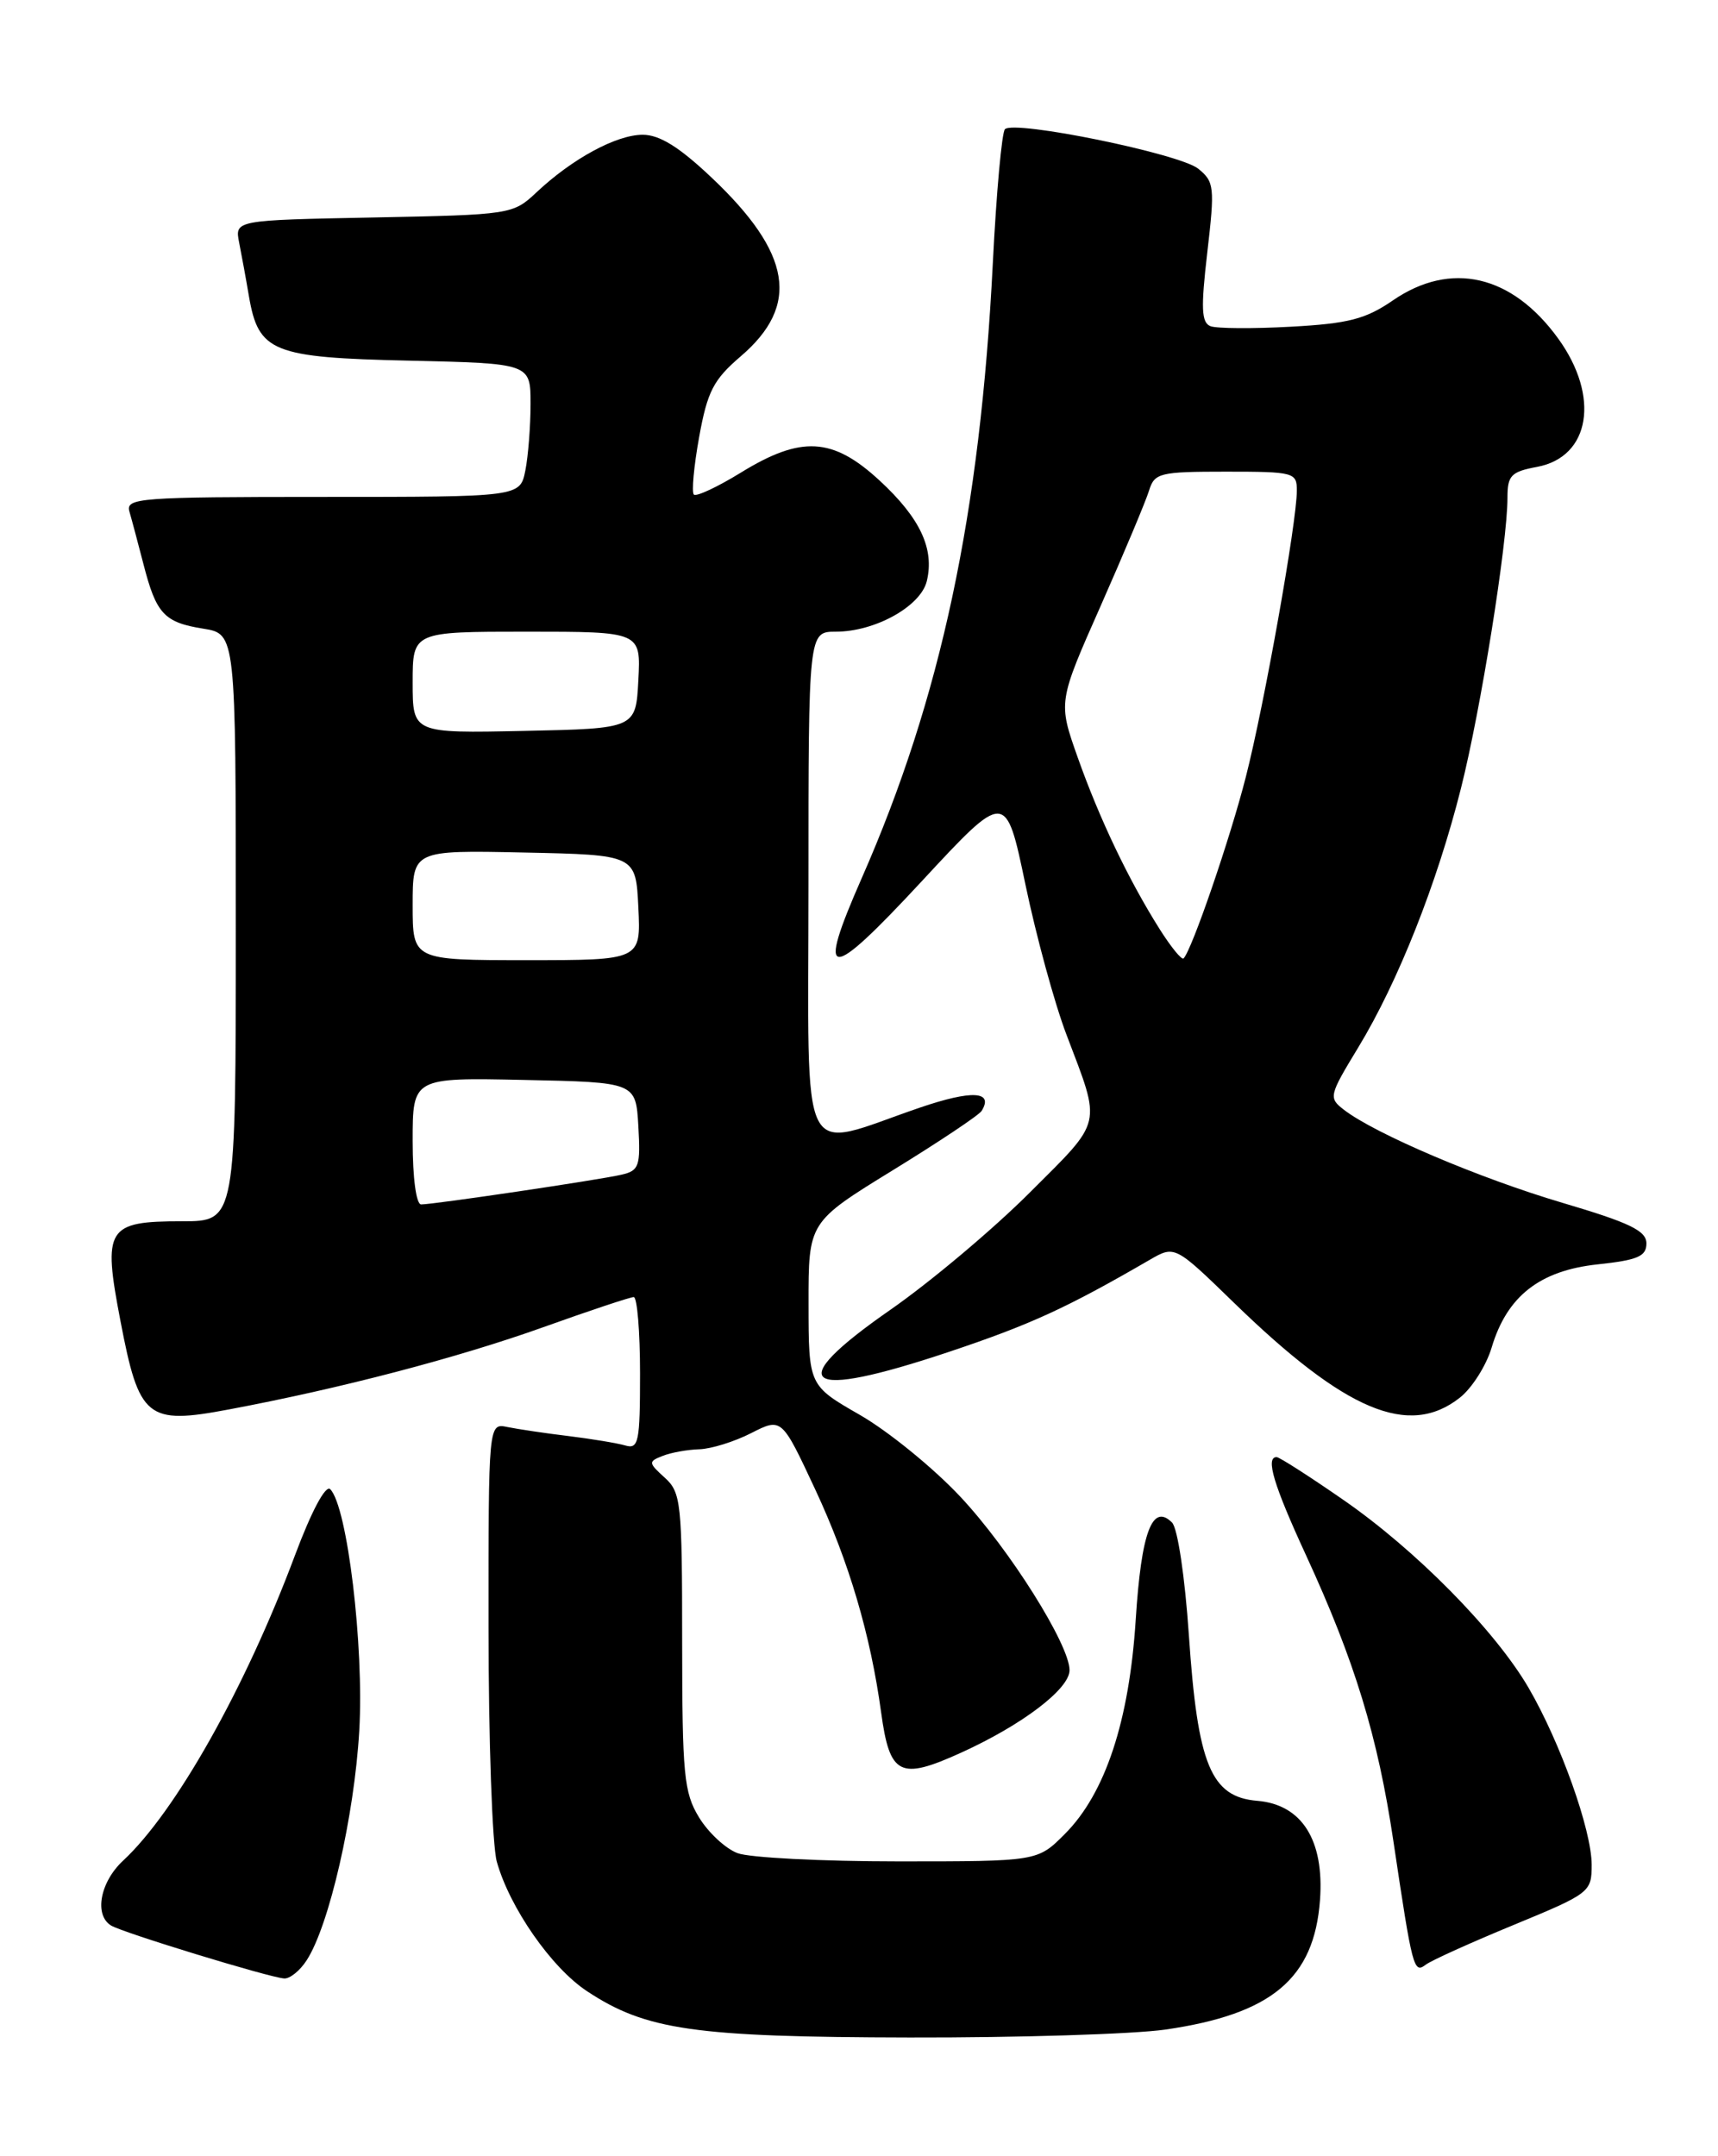 <?xml version="1.0" encoding="UTF-8" standalone="no"?>
<!DOCTYPE svg PUBLIC "-//W3C//DTD SVG 1.1//EN" "http://www.w3.org/Graphics/SVG/1.1/DTD/svg11.dtd" >
<svg xmlns="http://www.w3.org/2000/svg" xmlns:xlink="http://www.w3.org/1999/xlink" version="1.1" viewBox="0 0 204 256">
 <g >
 <path fill="currentColor"
d=" M 138.38 240.97 C 151.01 239.14 156.05 234.92 156.74 225.59 C 157.26 218.48 154.59 214.25 149.30 213.81 C 143.78 213.36 142.21 209.54 141.17 194.13 C 140.70 187.24 139.84 181.44 139.17 180.77 C 136.83 178.43 135.52 181.90 134.86 192.29 C 134.09 204.34 131.25 212.93 126.44 217.75 C 123.20 221.00 123.20 221.00 106.67 221.00 C 97.57 221.00 88.98 220.56 87.57 220.02 C 86.16 219.49 84.10 217.58 83.00 215.77 C 81.21 212.83 81.01 210.73 81.00 194.90 C 81.00 178.40 80.87 177.19 78.93 175.44 C 76.98 173.67 76.97 173.53 78.68 172.86 C 79.68 172.46 81.64 172.11 83.04 172.07 C 84.43 172.03 87.21 171.17 89.20 170.15 C 92.82 168.31 92.82 168.31 96.83 176.90 C 100.81 185.44 103.37 194.10 104.63 203.33 C 105.65 210.79 106.85 211.40 114.11 208.10 C 121.38 204.80 127.00 200.53 127.00 198.30 C 127.00 195.27 119.86 183.92 114.04 177.71 C 110.84 174.29 105.47 169.93 102.12 168.00 C 96.02 164.50 96.02 164.50 96.01 154.80 C 96.00 145.10 96.00 145.10 106.00 138.95 C 111.50 135.57 116.25 132.40 116.56 131.90 C 118.02 129.54 115.41 129.40 109.25 131.50 C 94.62 136.50 96.00 139.26 96.00 105.08 C 96.00 75.00 96.00 75.00 99.25 75.00 C 103.91 75.00 109.32 71.99 110.05 69.00 C 110.98 65.16 109.26 61.50 104.44 57.05 C 98.87 51.91 95.14 51.70 87.96 56.12 C 85.18 57.83 82.67 59.00 82.39 58.72 C 82.11 58.44 82.39 55.36 83.02 51.88 C 84.00 46.46 84.72 45.08 87.95 42.31 C 95.02 36.26 94.01 30.08 84.48 21.07 C 80.65 17.45 78.32 16.00 76.31 16.00 C 73.17 16.01 67.94 18.85 63.69 22.85 C 60.91 25.46 60.65 25.50 44.37 25.82 C 27.87 26.14 27.87 26.14 28.40 28.82 C 28.69 30.29 29.22 33.16 29.56 35.18 C 30.70 41.80 32.34 42.46 48.60 42.82 C 63.00 43.15 63.00 43.15 63.00 47.95 C 63.00 50.59 62.72 54.16 62.38 55.87 C 61.75 59.00 61.75 59.00 38.31 59.00 C 16.45 59.00 14.90 59.12 15.37 60.75 C 15.65 61.71 16.40 64.53 17.04 67.00 C 18.55 72.88 19.49 73.90 24.13 74.64 C 28.00 75.26 28.00 75.26 28.00 110.13 C 28.00 145.00 28.00 145.00 21.62 145.00 C 12.67 145.00 12.18 145.79 14.30 156.82 C 16.52 168.43 17.43 169.18 27.19 167.34 C 40.45 164.85 54.35 161.21 64.50 157.58 C 70.00 155.61 74.84 154.00 75.25 154.00 C 75.66 154.00 76.00 158.08 76.00 163.07 C 76.00 171.23 75.83 172.08 74.25 171.62 C 73.29 171.34 70.25 170.84 67.50 170.50 C 64.75 170.17 61.49 169.68 60.25 169.43 C 58.00 168.96 58.00 168.96 58.01 193.23 C 58.01 206.58 58.45 219.09 58.99 221.03 C 60.51 226.48 65.48 233.63 69.70 236.41 C 76.70 241.04 82.47 241.86 108.00 241.91 C 120.93 241.94 134.60 241.51 138.38 240.97 Z  M 36.41 232.75 C 39.09 228.63 42.07 215.62 42.66 205.50 C 43.24 195.45 41.24 178.84 39.21 176.81 C 38.67 176.27 36.99 179.40 35.01 184.70 C 29.12 200.44 20.83 215.15 14.61 220.92 C 11.88 223.46 11.16 227.36 13.18 228.61 C 14.53 229.45 31.88 234.76 33.73 234.90 C 34.40 234.96 35.61 233.99 36.41 232.75 Z  M 179.75 228.54 C 188.79 224.81 189.00 224.65 189.00 221.41 C 189.00 217.29 185.28 206.87 181.50 200.38 C 177.52 193.56 168.10 184.01 159.47 178.05 C 155.46 175.27 151.91 173.00 151.59 173.00 C 150.24 173.00 151.23 176.30 155.08 184.65 C 160.86 197.19 163.60 206.14 165.46 218.63 C 167.72 233.77 167.87 234.34 169.29 233.27 C 169.96 232.76 174.66 230.64 179.75 228.54 Z  M 173.34 165.95 C 174.78 164.82 176.48 162.14 177.12 160.00 C 178.94 153.90 182.82 150.86 189.69 150.12 C 194.47 149.61 195.50 149.17 195.50 147.63 C 195.50 146.13 193.55 145.18 185.53 142.81 C 175.66 139.89 163.29 134.62 159.59 131.77 C 157.74 130.34 157.79 130.11 161.29 124.35 C 166.00 116.59 170.64 104.89 173.48 93.59 C 175.84 84.23 179.00 64.46 179.00 59.11 C 179.00 56.45 179.41 56.01 182.53 55.43 C 188.84 54.24 190.01 47.08 185.02 40.19 C 179.53 32.61 172.27 30.94 165.39 35.67 C 162.16 37.89 160.11 38.42 153.29 38.79 C 148.78 39.04 144.48 39.01 143.74 38.73 C 142.66 38.31 142.58 36.62 143.36 29.95 C 144.26 22.21 144.19 21.57 142.28 20.03 C 140.08 18.25 120.44 14.23 119.33 15.34 C 118.96 15.71 118.31 22.87 117.89 31.25 C 116.39 61.01 111.73 82.87 102.32 104.27 C 96.88 116.64 98.25 116.70 109.47 104.61 C 119.43 93.87 119.43 93.87 121.76 105.01 C 123.04 111.15 125.23 119.16 126.63 122.83 C 130.81 133.84 131.04 132.84 122.27 141.60 C 117.92 145.95 110.48 152.20 105.74 155.50 C 92.79 164.50 95.31 166.32 112.67 160.51 C 122.36 157.27 126.65 155.30 136.50 149.59 C 139.50 147.85 139.50 147.85 146.55 154.70 C 159.79 167.56 167.29 170.71 173.34 165.95 Z  M 49.00 135.47 C 49.00 127.94 49.00 127.94 62.25 128.22 C 75.50 128.50 75.50 128.50 75.80 133.72 C 76.07 138.46 75.89 138.99 73.80 139.47 C 71.15 140.09 51.51 143.00 50.01 143.00 C 49.42 143.00 49.00 139.86 49.00 135.47 Z  M 49.00 107.47 C 49.00 100.94 49.00 100.94 62.25 101.22 C 75.50 101.50 75.50 101.50 75.80 107.75 C 76.10 114.00 76.10 114.00 62.55 114.00 C 49.00 114.00 49.00 114.00 49.00 107.47 Z  M 49.00 81.03 C 49.00 75.00 49.00 75.00 62.55 75.00 C 76.10 75.00 76.10 75.00 75.80 80.75 C 75.50 86.50 75.50 86.50 62.25 86.78 C 49.00 87.06 49.00 87.06 49.00 81.03 Z  M 137.71 110.33 C 134.01 104.47 130.55 97.21 127.97 89.93 C 125.64 83.35 125.64 83.35 130.70 71.93 C 133.48 65.64 136.06 59.49 136.44 58.25 C 137.09 56.15 137.69 56.00 145.57 56.00 C 153.65 56.00 154.00 56.09 153.99 58.25 C 153.99 61.99 150.12 83.70 147.94 92.22 C 146.09 99.50 141.52 112.82 140.54 113.79 C 140.32 114.01 139.05 112.45 137.71 110.33 Z "/>
</g>
</svg>